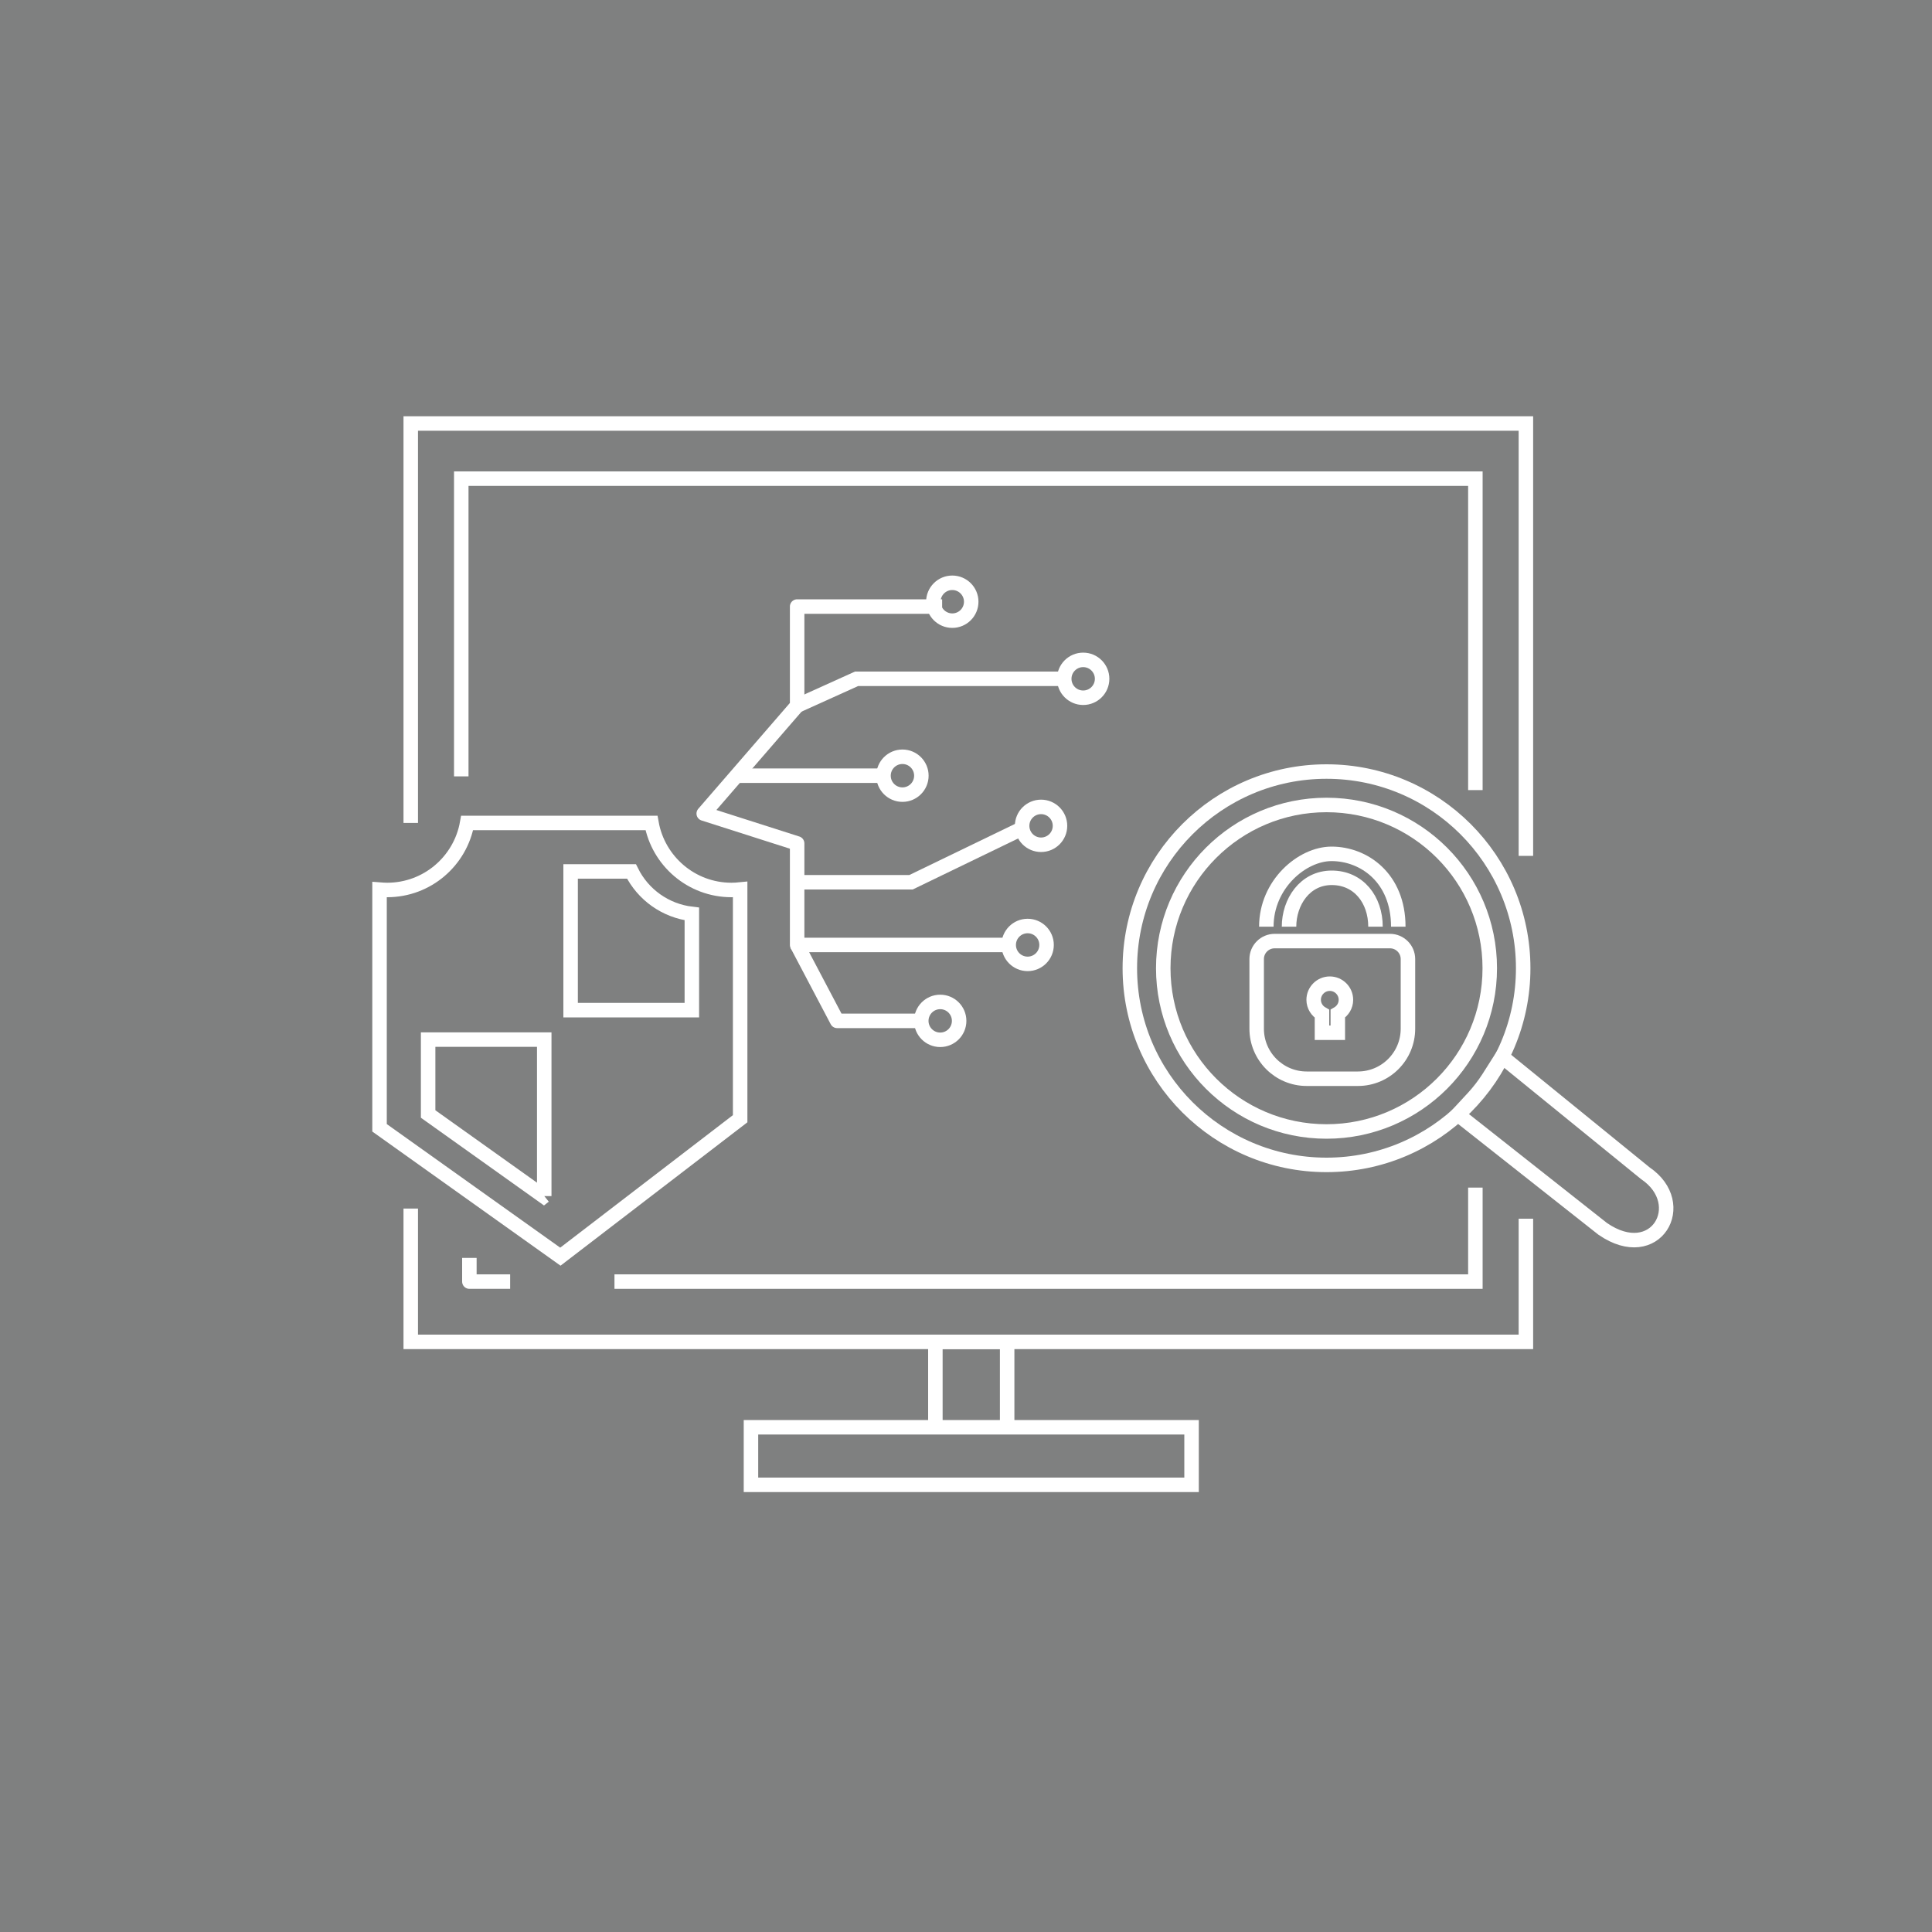 <?xml version="1.0" encoding="UTF-8"?><svg id="Layer_3" xmlns="http://www.w3.org/2000/svg" viewBox="0 0 200 200"><defs><style>.cls-1{stroke-linejoin:round;}.cls-1,.cls-2,.cls-3,.cls-4{stroke:#fff;stroke-width:1.5px;}.cls-1,.cls-3,.cls-4{fill:none;}.cls-5{fill:#7f8080;}.cls-2{fill:#fff;}.cls-2,.cls-3,.cls-4{stroke-miterlimit:10;}.cls-4{stroke-linecap:round;}</style></defs><rect class="cls-5" x="-14.41" y="-10.66" width="228.51" height="223.66"/><g><g><polyline class="cls-3" points="157.96 126.16 157.96 138.91 42.52 138.91 42.52 125.11"/><polyline class="cls-3" points="157.96 88.6 157.96 43.84 42.52 43.84 42.52 85.19"/><polyline class="cls-3" points="63.61 132.67 152.73 132.67 152.73 122.94"/><polyline class="cls-3" points="152.73 81.79 152.73 49.55 47.75 49.55 47.75 80.37"/></g><polyline class="cls-3" points="104.26 147.45 104.26 138.91 96.83 138.91 96.83 147.44"/><rect class="cls-3" x="77.73" y="147.75" width="45.61" height="5.96" transform="translate(201.08 301.46) rotate(-180)"/><circle class="cls-3" cx="137.32" cy="100.23" r="20.36"/><circle class="cls-3" cx="137.32" cy="100.23" r="16.9"/><path class="cls-4" d="M150.92,115.38l14.99,11.83c5.49,3.79,9.1-2.59,4.41-5.76l-14.83-12.06-1.39,2.19c-.47,.73-1,1.42-1.59,2.06l-1.61,1.74Z"/><g><polyline class="cls-1" points="104.49 97.82 82.52 97.82 82.52 87.31 72.85 84.22 77.62 78.71 82.52 73.05 82.52 62.79 97.53 62.79"/><line class="cls-2" x1="91.82" y1="80.3" x2="76.24" y2="80.3"/><polyline class="cls-3" points="110.73 70.27 88.67 70.27 82.52 73.05"/><polyline class="cls-3" points="106.38 85.49 94.31 91.33 82.52 91.33"/><circle class="cls-3" cx="98.58" cy="62.29" r="1.96"/><circle class="cls-3" cx="112.13" cy="70.27" r="1.96"/><circle class="cls-3" cx="93.42" cy="80.3" r="1.96"/><circle class="cls-3" cx="107.77" cy="85.49" r="1.96"/><circle class="cls-3" cx="106.38" cy="97.82" r="1.96"/><circle class="cls-3" cx="97.33" cy="105.68" r="1.96"/><polyline class="cls-1" points="82.52 97.82 86.66 105.68 95.38 105.68"/></g><path class="cls-3" d="M75.72,92.13c-4.14,0-7.58-3-8.28-6.94h-19.08c-.7,3.94-4.13,6.94-8.28,6.94-.27,0-.53-.02-.79-.04v24.66l18.72,13.34,18.61-14.28v-23.73c-.3,.03-.6,.05-.91,.05Zm-19.38,31.68l-.05,.04-11.97-8.53v-7.7h12.02v16.2Zm15.28-19.24h-12.55v-14.36h6.3c1.2,2.42,3.53,4.08,6.25,4.4v9.95Z"/><path class="cls-3" d="M133.44,95.93c0-2.54,1.63-5.06,4.42-5.06s4.53,2.27,4.53,5.06"/><path class="cls-3" d="M131.09,95.93c0-4.4,3.71-7.54,6.75-7.54,3.35,0,6.91,2.48,6.91,7.54"/><path class="cls-3" d="M131.95,97.42h11.94c1.03,0,1.86,.84,1.86,1.86v7.21c0,2.86-2.32,5.18-5.18,5.18h-5.3c-2.86,0-5.18-2.32-5.18-5.18v-7.21c0-1.03,.84-1.86,1.86-1.86Z"/><path class="cls-3" d="M139.33,103.5c0-.92-.75-1.67-1.67-1.67s-1.67,.75-1.67,1.67c0,.62,.35,1.16,.86,1.45v1.96h1.64v-1.97c.5-.29,.84-.82,.84-1.44Z"/><polyline class="cls-1" points="52.81 132.67 48.59 132.67 48.59 130.22"/></g></svg>